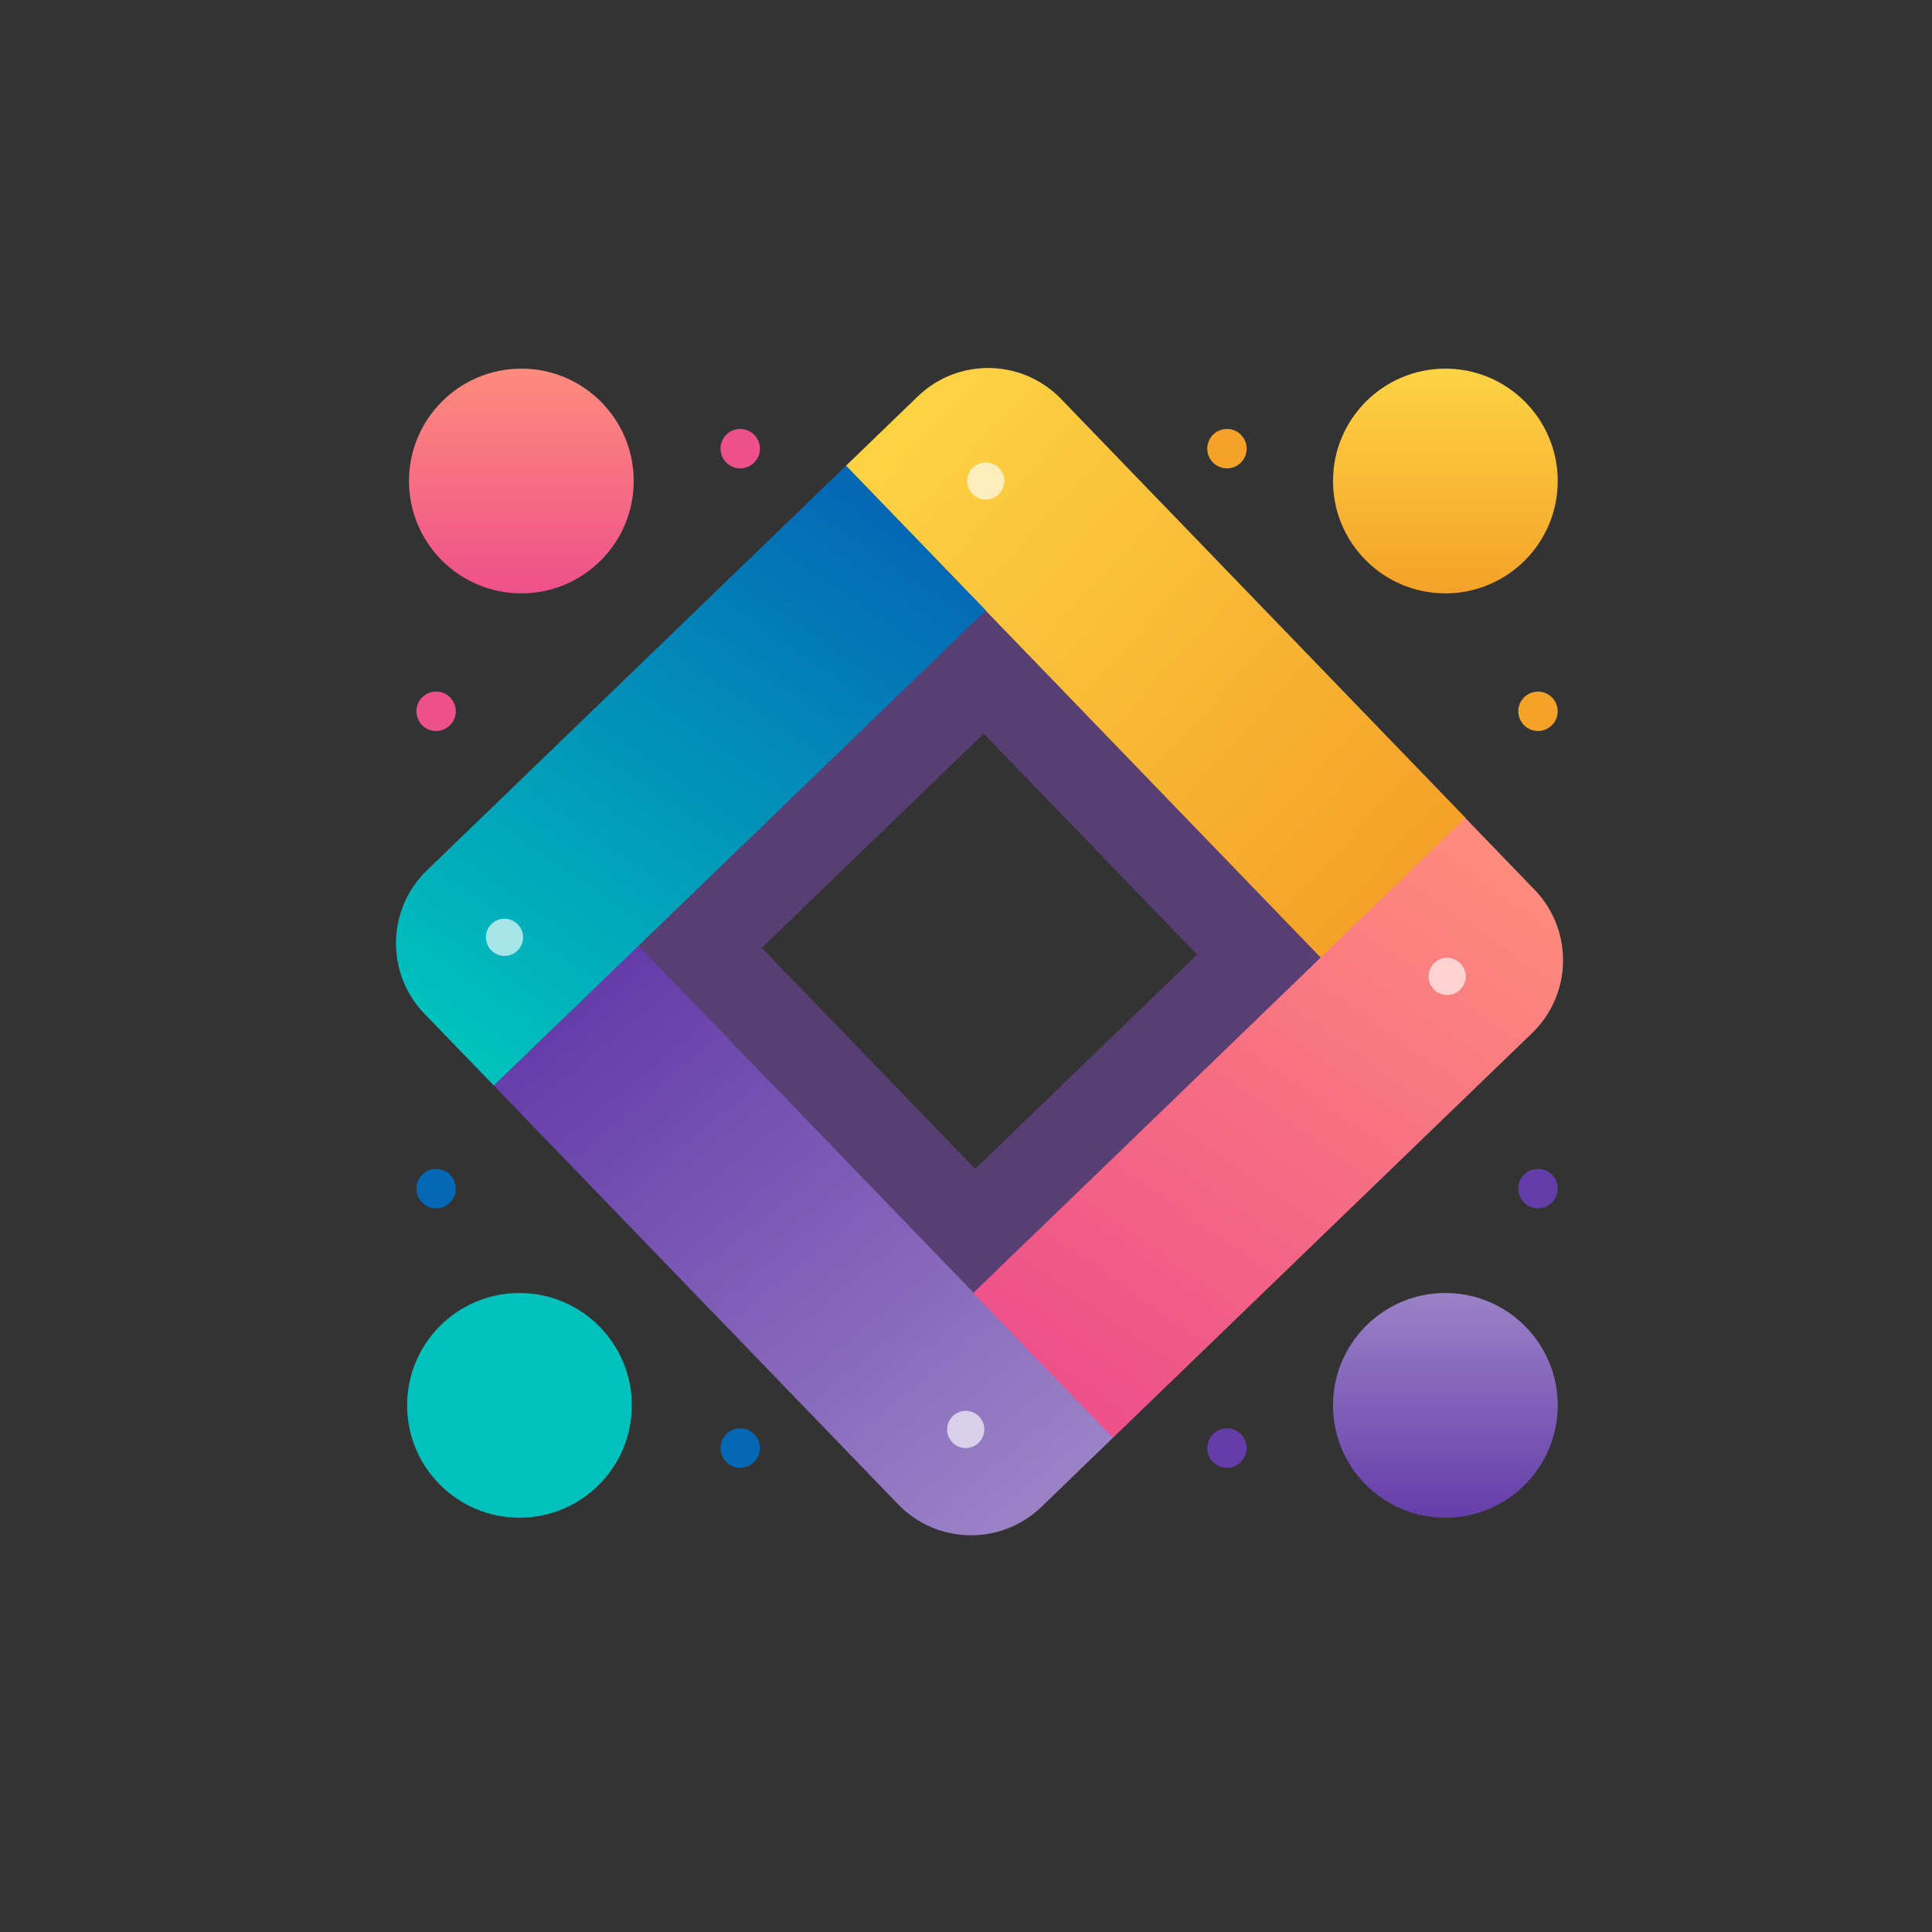<?xml version="1.0" encoding="UTF-8" standalone="no" ?>
<!DOCTYPE svg PUBLIC "-//W3C//DTD SVG 1.1//EN" "http://www.w3.org/Graphics/SVG/1.1/DTD/svg11.dtd">
<svg xmlns="http://www.w3.org/2000/svg" xmlns:xlink="http://www.w3.org/1999/xlink" version="1.1" width="1024" height="1024" viewBox="0 0 1024 1024" xml:space="preserve">
<rect x="0" y="0" width="1024" height="1024" fill="#333333" stroke="none"/>
<desc>Created with Fabric.js 5.3.0</desc>
<defs>
</defs>
<g transform="matrix(0.594 -0.573 3.16 3.272 443.725 577.338)" id="gXibA0Pvxr-afwYh5_qcW"  >
<path style="stroke: rgb(127,125,161); stroke-width: 0; stroke-dasharray: none; stroke-linecap: butt; stroke-dashoffset: 0; stroke-linejoin: miter; stroke-miterlimit: 4; fill: rgb(87,63,116); fill-rule: nonzero; opacity: 1;"  transform=" translate(0, 0)" d="M -28.249 -28.249 L 28.249 -28.249 L 28.249 28.249 L -28.249 28.249 z" stroke-linecap="round" />
</g>
<g transform="matrix(0.594 -0.573 3.16 3.272 595.012 431.492)" id="nrCKiNkU9qEgp_mw6WwwB"  >
<path style="stroke: rgb(127,125,161); stroke-width: 0; stroke-dasharray: none; stroke-linecap: butt; stroke-dashoffset: 0; stroke-linejoin: miter; stroke-miterlimit: 4; fill: rgb(87,63,116); fill-rule: nonzero; opacity: 1;"  transform=" translate(0, 0)" d="M -28.249 -28.249 L 28.249 -28.249 L 28.249 28.249 L -28.249 28.249 z" stroke-linecap="round" />
</g>
<g transform="matrix(0.573 0.594 -3.272 3.16 591.065 580.31)" id="OOQ2R4-fZiFhVLGpmlXzx"  >
<path style="stroke: rgb(127,125,161); stroke-width: 0; stroke-dasharray: none; stroke-linecap: butt; stroke-dashoffset: 0; stroke-linejoin: miter; stroke-miterlimit: 4; fill: rgb(87,63,116); fill-rule: nonzero; opacity: 1;"  transform=" translate(0, 0)" d="M -28.249 -28.249 L 28.249 -28.249 L 28.249 28.249 L -28.249 28.249 z" stroke-linecap="round" />
</g>
<g transform="matrix(0.573 0.594 -3.272 3.16 446.322 428.896)" id="ddPYzOASJabEVKw9FgwKR"  >
<path style="stroke: rgb(127,125,161); stroke-width: 0; stroke-dasharray: none; stroke-linecap: butt; stroke-dashoffset: 0; stroke-linejoin: miter; stroke-miterlimit: 4; fill: rgb(87,63,116); fill-rule: nonzero; opacity: 1;"  transform=" translate(0, 0)" d="M -28.249 -28.249 L 28.249 -28.249 L 28.249 28.249 L -28.249 28.249 z" stroke-linecap="round" />
</g>
<g transform="matrix(0.155 0 0 0.155 650.313 237.798)" id="L5Y4OEYLqeEZA6ATPLgoz"  >
<path style="stroke: rgb(110,48,220); stroke-width: 0; stroke-dasharray: none; stroke-linecap: butt; stroke-dashoffset: 0; stroke-linejoin: miter; stroke-miterlimit: 4; fill: rgb(244,162,40); fill-rule: nonzero; opacity: 1;"  transform=" translate(0, 0)" d="M 0 -67.368 C 37.187 -67.368 67.368 -37.187 67.368 0 C 67.368 37.187 37.187 67.368 0 67.368 C -37.187 67.368 -67.368 37.187 -67.368 0 C -67.368 -37.187 -37.187 -67.368 0 -67.368 z" stroke-linecap="round" />
</g>
<g transform="matrix(0.155 0 0 0.155 815.165 376.998)" id="2dbp_V1_1helewL3XoNXC"  >
<path style="stroke: rgb(110,48,220); stroke-width: 0; stroke-dasharray: none; stroke-linecap: butt; stroke-dashoffset: 0; stroke-linejoin: miter; stroke-miterlimit: 4; fill: rgb(244,162,40); fill-rule: nonzero; opacity: 1;"  transform=" translate(0, 0)" d="M 0 -67.368 C 37.187 -67.368 67.368 -37.187 67.368 0 C 67.368 37.187 37.187 67.368 0 67.368 C -37.187 67.368 -67.368 37.187 -67.368 0 C -67.368 -37.187 -37.187 -67.368 0 -67.368 z" stroke-linecap="round" />
</g>
<g transform="matrix(0.884 0 0 0.884 766.079 254.945)" id="dYhiIemNKAmTBBxYa2VTd"  >
<linearGradient id="SVGID_107_1" gradientUnits="userSpaceOnUse" gradientTransform="matrix(1 0 0 1 -67.368 -67.368)"  x1="67.368" y1="1.4210854715202004e-14" x2="67.368" y2="134.737">
<stop offset="0%" style="stop-color:#FDD344;stop-opacity: 1"/>
<stop offset="100%" style="stop-color:#F4A228;stop-opacity: 1"/>
</linearGradient>
<path style="stroke: rgb(110,48,220); stroke-width: 0; stroke-dasharray: none; stroke-linecap: butt; stroke-dashoffset: 0; stroke-linejoin: miter; stroke-miterlimit: 4; fill: url(#SVGID_107_1); fill-rule: nonzero; opacity: 1;"  transform=" translate(0, 0)" d="M 0 -67.368 C 37.187 -67.368 67.368 -37.187 67.368 0 C 67.368 37.187 37.187 67.368 0 67.368 C -37.187 67.368 -67.368 37.187 -67.368 0 C -67.368 -37.187 -37.187 -67.368 0 -67.368 z" stroke-linecap="round" />
</g>
<g transform="matrix(0.884 0 0 0.884 276.326 254.945)" id="QywRjvC1iLf9hKY8kWIpX"  >
<linearGradient id="SVGID_507_3" gradientUnits="userSpaceOnUse" gradientTransform="matrix(1 0 0 1 -67.368 -67.368)"  x1="67.368" y1="1.4210854715202004e-14" x2="67.368" y2="134.737">
<stop offset="0%" style="stop-color:#FE8B7D;stop-opacity: 1"/>
<stop offset="100%" style="stop-color:#EE518A;stop-opacity: 1"/>
</linearGradient>
<path style="stroke: rgb(110,48,220); stroke-width: 0; stroke-dasharray: none; stroke-linecap: butt; stroke-dashoffset: 0; stroke-linejoin: miter; stroke-miterlimit: 4; fill: url(#SVGID_507_3); fill-rule: nonzero; opacity: 1;"  transform=" translate(0, 0)" d="M 0 -67.368 C 37.187 -67.368 67.368 -37.187 67.368 0 C 67.368 37.187 37.187 67.368 0 67.368 C -37.187 67.368 -67.368 37.187 -67.368 0 C -67.368 -37.187 -37.187 -67.368 0 -67.368 z" stroke-linecap="round" />
</g>
<g transform="matrix(0.155 0 0 0.155 231.136 376.998)" id="Vu87qnmXm-XH6exBov1Um"  >
<path style="stroke: rgb(110,48,220); stroke-width: 0; stroke-dasharray: none; stroke-linecap: butt; stroke-dashoffset: 0; stroke-linejoin: miter; stroke-miterlimit: 4; fill: rgb(238,81,138); fill-rule: nonzero; opacity: 1;"  transform=" translate(0, 0)" d="M 0 -67.368 C 37.187 -67.368 67.368 -37.187 67.368 0 C 67.368 37.187 37.187 67.368 0 67.368 C -37.187 67.368 -67.368 37.187 -67.368 0 C -67.368 -37.187 -37.187 -67.368 0 -67.368 z" stroke-linecap="round" />
</g>
<g transform="matrix(0.155 0 0 0.155 231.136 629.998)" id="rrF2JqpVjsKzZUOvWn_8l"  >
<path style="stroke: rgb(110,48,220); stroke-width: 0; stroke-dasharray: none; stroke-linecap: butt; stroke-dashoffset: 0; stroke-linejoin: miter; stroke-miterlimit: 4; fill: rgb(4,104,181); fill-rule: nonzero; opacity: 1;"  transform=" translate(0, 0)" d="M 0 -67.368 C 37.187 -67.368 67.368 -37.187 67.368 0 C 67.368 37.187 37.187 67.368 0 67.368 C -37.187 67.368 -67.368 37.187 -67.368 0 C -67.368 -37.187 -37.187 -67.368 0 -67.368 z" stroke-linecap="round" />
</g>
<g transform="matrix(0.155 0 0 0.155 392.336 767.498)" id="bqacdFpvWb44ETaP_QV2L"  >
<path style="stroke: rgb(110,48,220); stroke-width: 0; stroke-dasharray: none; stroke-linecap: butt; stroke-dashoffset: 0; stroke-linejoin: miter; stroke-miterlimit: 4; fill: rgb(4,104,181); fill-rule: nonzero; opacity: 1;"  transform=" translate(0, 0)" d="M 0 -67.368 C 37.187 -67.368 67.368 -37.187 67.368 0 C 67.368 37.187 37.187 67.368 0 67.368 C -37.187 67.368 -67.368 37.187 -67.368 0 C -67.368 -37.187 -37.187 -67.368 0 -67.368 z" stroke-linecap="round" />
</g>
<g transform="matrix(0.155 0 0 0.155 650.313 767.498)" id="UgxuMdzfYtMI0tRTfTGz-"  >
<path style="stroke: rgb(110,48,220); stroke-width: 0; stroke-dasharray: none; stroke-linecap: butt; stroke-dashoffset: 0; stroke-linejoin: miter; stroke-miterlimit: 4; fill: rgb(101,61,169); fill-rule: nonzero; opacity: 1;"  transform=" translate(0, 0)" d="M 0 -67.368 C 37.187 -67.368 67.368 -37.187 67.368 0 C 67.368 37.187 37.187 67.368 0 67.368 C -37.187 67.368 -67.368 37.187 -67.368 0 C -67.368 -37.187 -37.187 -67.368 0 -67.368 z" stroke-linecap="round" />
</g>
<g transform="matrix(0.155 0 0 0.155 815.165 629.998)" id="DlHkyJsJANvNwCmvKn7Ab"  >
<path style="stroke: rgb(110,48,220); stroke-width: 0; stroke-dasharray: none; stroke-linecap: butt; stroke-dashoffset: 0; stroke-linejoin: miter; stroke-miterlimit: 4; fill: rgb(101,61,169); fill-rule: nonzero; opacity: 1;"  transform=" translate(0, 0)" d="M 0 -67.368 C 37.187 -67.368 67.368 -37.187 67.368 0 C 67.368 37.187 37.187 67.368 0 67.368 C -37.187 67.368 -67.368 37.187 -67.368 0 C -67.368 -37.187 -37.187 -67.368 0 -67.368 z" stroke-linecap="round" />
</g>
<g transform="matrix(0.155 0 0 0.155 392.336 237.798)" id="24Mi-F6Sj3b55xFuPJk4H"  >
<path style="stroke: rgb(110,48,220); stroke-width: 0; stroke-dasharray: none; stroke-linecap: butt; stroke-dashoffset: 0; stroke-linejoin: miter; stroke-miterlimit: 4; fill: rgb(238,81,138); fill-rule: nonzero; opacity: 1;"  transform=" translate(0, 0)" d="M 0 -67.368 C 37.187 -67.368 67.368 -37.187 67.368 0 C 67.368 37.187 37.187 67.368 0 67.368 C -37.187 67.368 -67.368 37.187 -67.368 0 C -67.368 -37.187 -37.187 -67.368 0 -67.368 z" stroke-linecap="round" />
</g>
<g transform="matrix(0.884 0 0 0.884 275.326 744.871)" id="Oabnug2f00L8-vodj3h4J"  >
<linearGradient id="SVGID_15" gradientUnits="userSpaceOnUse" gradientTransform="matrix(1 0 0 1 -67.368 -67.368)"  x1="67.368" y1="1.4210854715202004e-14" x2="67.368" y2="134.737">
<stop offset="0%" style="stop-color:#00C1BC;stop-opacity: 1"/>
<stop offset="100%" style="stop-color:#00C1BC;stop-opacity: 1"/>
</linearGradient>
<path style="stroke: rgb(110,48,220); stroke-width: 0; stroke-dasharray: none; stroke-linecap: butt; stroke-dashoffset: 0; stroke-linejoin: miter; stroke-miterlimit: 4; fill: url(#SVGID_15); fill-rule: nonzero; opacity: 1;"  transform=" translate(0, 0)" d="M 0 -67.368 C 37.187 -67.368 67.368 -37.187 67.368 0 C 67.368 37.187 37.187 67.368 0 67.368 C -37.187 67.368 -67.368 37.187 -67.368 0 C -67.368 -37.187 -37.187 -67.368 0 -67.368 z" stroke-linecap="round" />
</g>
<g transform="matrix(0.884 0 0 0.884 766.079 744.871)" id="6ZIkQU3dKtMdMULk3zCCm"  >
<linearGradient id="SVGID_623_7" gradientUnits="userSpaceOnUse" gradientTransform="matrix(1 0 0 1 -67.368 -67.368)"  x1="67.368" y1="1.4210854715202004e-14" x2="67.368" y2="134.737">
<stop offset="0%" style="stop-color:#9B82C7;stop-opacity: 1"/>
<stop offset="100%" style="stop-color:#653DA9;stop-opacity: 1"/>
</linearGradient>
<path style="stroke: rgb(110,48,220); stroke-width: 0; stroke-dasharray: none; stroke-linecap: butt; stroke-dashoffset: 0; stroke-linejoin: miter; stroke-miterlimit: 4; fill: url(#SVGID_623_7); fill-rule: nonzero; opacity: 1;"  transform=" translate(0, 0)" d="M 0 -67.368 C 37.187 -67.368 67.368 -37.187 67.368 0 C 67.368 37.187 37.187 67.368 0 67.368 C -37.187 67.368 -67.368 37.187 -67.368 0 C -67.368 -37.187 -37.187 -67.368 0 -67.368 z" stroke-linecap="round" />
</g>
<g transform="matrix(0.767 -0.741 2.518 2.608 612.605 340.241)" id="0w1Q29sS_2F1H_PjJLqvA"  >
<linearGradient id="SVGID_497_8" gradientUnits="userSpaceOnUse" gradientTransform="matrix(1 0 0 1 -50 -50)"  x1="45.105" y1="0.317" x2="46.771" y2="99.612">
<stop offset="0%" style="stop-color:#FDD344;stop-opacity: 1"/>
<stop offset="100%" style="stop-color:#F4A228;stop-opacity: 1"/>
</linearGradient>
<path style="stroke: rgb(141,28,81); stroke-width: 0; stroke-dasharray: none; stroke-linecap: butt; stroke-dashoffset: 0; stroke-linejoin: miter; stroke-miterlimit: 4; fill: url(#SVGID_497_8); fill-rule: nonzero; opacity: 1;"  transform=" translate(0, 0)" d="M -50 -50 L -0.412 -50 L -0.412 -50 C 27.43 -50 50 -43.362 50 -35.173 L 50 50 L -50 50 z" stroke-linecap="round" />
</g>
<g transform="matrix(-0.767 0.741 -2.518 -2.608 425.805 668.541)" id="F5dk-l35f5RrrNNbXonA7"  >
<linearGradient id="SVGID_789_9" gradientUnits="userSpaceOnUse" gradientTransform="matrix(1 0 0 1 -50 -50)"  x1="49.066" y1="1.077" x2="46.857" y2="99.346">
<stop offset="0%" style="stop-color:#9B82C7;stop-opacity: 1"/>
<stop offset="100%" style="stop-color:#653DA9;stop-opacity: 1"/>
</linearGradient>
<path style="stroke: rgb(141,28,81); stroke-width: 0; stroke-dasharray: none; stroke-linecap: butt; stroke-dashoffset: 0; stroke-linejoin: miter; stroke-miterlimit: 4; fill: url(#SVGID_789_9); fill-rule: nonzero; opacity: 1;"  transform=" translate(0, 0)" d="M -50 -50 L -0.412 -50 L -0.412 -50 C 27.43 -50 50 -43.362 50 -35.173 L 50 50 L -50 50 z" stroke-linecap="round" />
</g>
<g transform="matrix(0.741 0.767 -2.608 2.518 683.262 597.784)" id="TyMjPYJLEAXseT0M-71ee"  >
<linearGradient id="SVGID_619_10" gradientUnits="userSpaceOnUse" gradientTransform="matrix(1 0 0 1 -50 -50)"  x1="44.304" y1="0.51" x2="49.971" y2="99.52">
<stop offset="0%" style="stop-color:#FE8B7D;stop-opacity: 1"/>
<stop offset="100%" style="stop-color:#EE518A;stop-opacity: 1"/>
</linearGradient>
<path style="stroke: rgb(141,28,81); stroke-width: 0; stroke-dasharray: none; stroke-linecap: butt; stroke-dashoffset: 0; stroke-linejoin: miter; stroke-miterlimit: 4; fill: url(#SVGID_619_10); fill-rule: nonzero; opacity: 1;"  transform=" translate(0, 0)" d="M -50 -50 L -0.412 -50 L -0.412 -50 C 27.43 -50 50 -43.362 50 -35.173 L 50 50 L -50 50 z" stroke-linecap="round" />
</g>
<g transform="matrix(-0.741 -0.767 2.608 -2.518 355.062 411.084)" id="6TevSvsiIDJpN40HHDDm0"  >
<linearGradient id="SVGID_360" gradientUnits="userSpaceOnUse" gradientTransform="matrix(1 0 0 1 -50 -50)"  x1="51.049" y1="99.996" x2="45.129" y2="0.096">
<stop offset="0%" style="stop-color:#0468B5;stop-opacity: 1"/>
<stop offset="100%" style="stop-color:#00C1BC;stop-opacity: 1"/>
</linearGradient>
<path style="stroke: rgb(141,28,81); stroke-width: 0; stroke-dasharray: none; stroke-linecap: butt; stroke-dashoffset: 0; stroke-linejoin: miter; stroke-miterlimit: 4; fill: url(#SVGID_360); fill-rule: nonzero; opacity: 1;"  transform=" translate(0, 0)" d="M -50 -50 L -0.412 -50 L -0.412 -50 C 27.43 -50 50 -43.362 50 -35.173 L 50 50 L -50 50 z" stroke-linecap="round" />
</g>
<g transform="matrix(0.755 0 0 0.755 511.844 757.642)" id="uxvqGY8wDqYs87F-dwg3-"  >
<path style="stroke: rgb(170,164,175); stroke-width: 0; stroke-dasharray: none; stroke-linecap: butt; stroke-dashoffset: 0; stroke-linejoin: miter; stroke-miterlimit: 4; fill: rgb(255,255,255); fill-rule: nonzero; opacity: 0.65;"  transform=" translate(0, 0)" d="M 0 -13.055 C 7.206 -13.055 13.055 -7.206 13.055 0 C 13.055 7.206 7.206 13.055 0 13.055 C -7.206 13.055 -13.055 7.206 -13.055 0 C -13.055 -7.206 -7.206 -13.055 0 -13.055 z" stroke-linecap="round" />
</g>
<g transform="matrix(0.755 0 0 0.755 767.008 517.516)" id="Mk-K_svIrhn1d78uhY1HN"  >
<path style="stroke: rgb(170,164,175); stroke-width: 0; stroke-dasharray: none; stroke-linecap: butt; stroke-dashoffset: 0; stroke-linejoin: miter; stroke-miterlimit: 4; fill: rgb(255,255,255); fill-rule: nonzero; opacity: 0.65;"  transform=" translate(0, 0)" d="M 0 -13.055 C 7.206 -13.055 13.055 -7.206 13.055 0 C 13.055 7.206 7.206 13.055 0 13.055 C -7.206 13.055 -13.055 7.206 -13.055 0 C -13.055 -7.206 -7.206 -13.055 0 -13.055 z" stroke-linecap="round" />
</g>
<g transform="matrix(0.755 0 0 0.755 267.401 496.803)" id="H5vmio7lYG0pSKt5816RB"  >
<path style="stroke: rgb(170,164,175); stroke-width: 0; stroke-dasharray: none; stroke-linecap: butt; stroke-dashoffset: 0; stroke-linejoin: miter; stroke-miterlimit: 4; fill: rgb(255,255,255); fill-rule: nonzero; opacity: 0.65;"  transform=" translate(0, 0)" d="M 0 -13.055 C 7.206 -13.055 13.055 -7.206 13.055 0 C 13.055 7.206 7.206 13.055 0 13.055 C -7.206 13.055 -13.055 7.206 -13.055 0 C -13.055 -7.206 -7.206 -13.055 0 -13.055 z" stroke-linecap="round" />
</g>
<g transform="matrix(0.755 0 0 0.755 522.48 254.945)" id="3N4_U3GPt3OT4PxSWgHrI"  >
<path style="stroke: rgb(170,164,175); stroke-width: 0; stroke-dasharray: none; stroke-linecap: butt; stroke-dashoffset: 0; stroke-linejoin: miter; stroke-miterlimit: 4; fill: rgb(255,255,255); fill-rule: nonzero; opacity: 0.65;"  transform=" translate(0, 0)" d="M 0 -13.055 C 7.206 -13.055 13.055 -7.206 13.055 0 C 13.055 7.206 7.206 13.055 0 13.055 C -7.206 13.055 -13.055 7.206 -13.055 0 C -13.055 -7.206 -7.206 -13.055 0 -13.055 z" stroke-linecap="round" />
</g>
</svg>